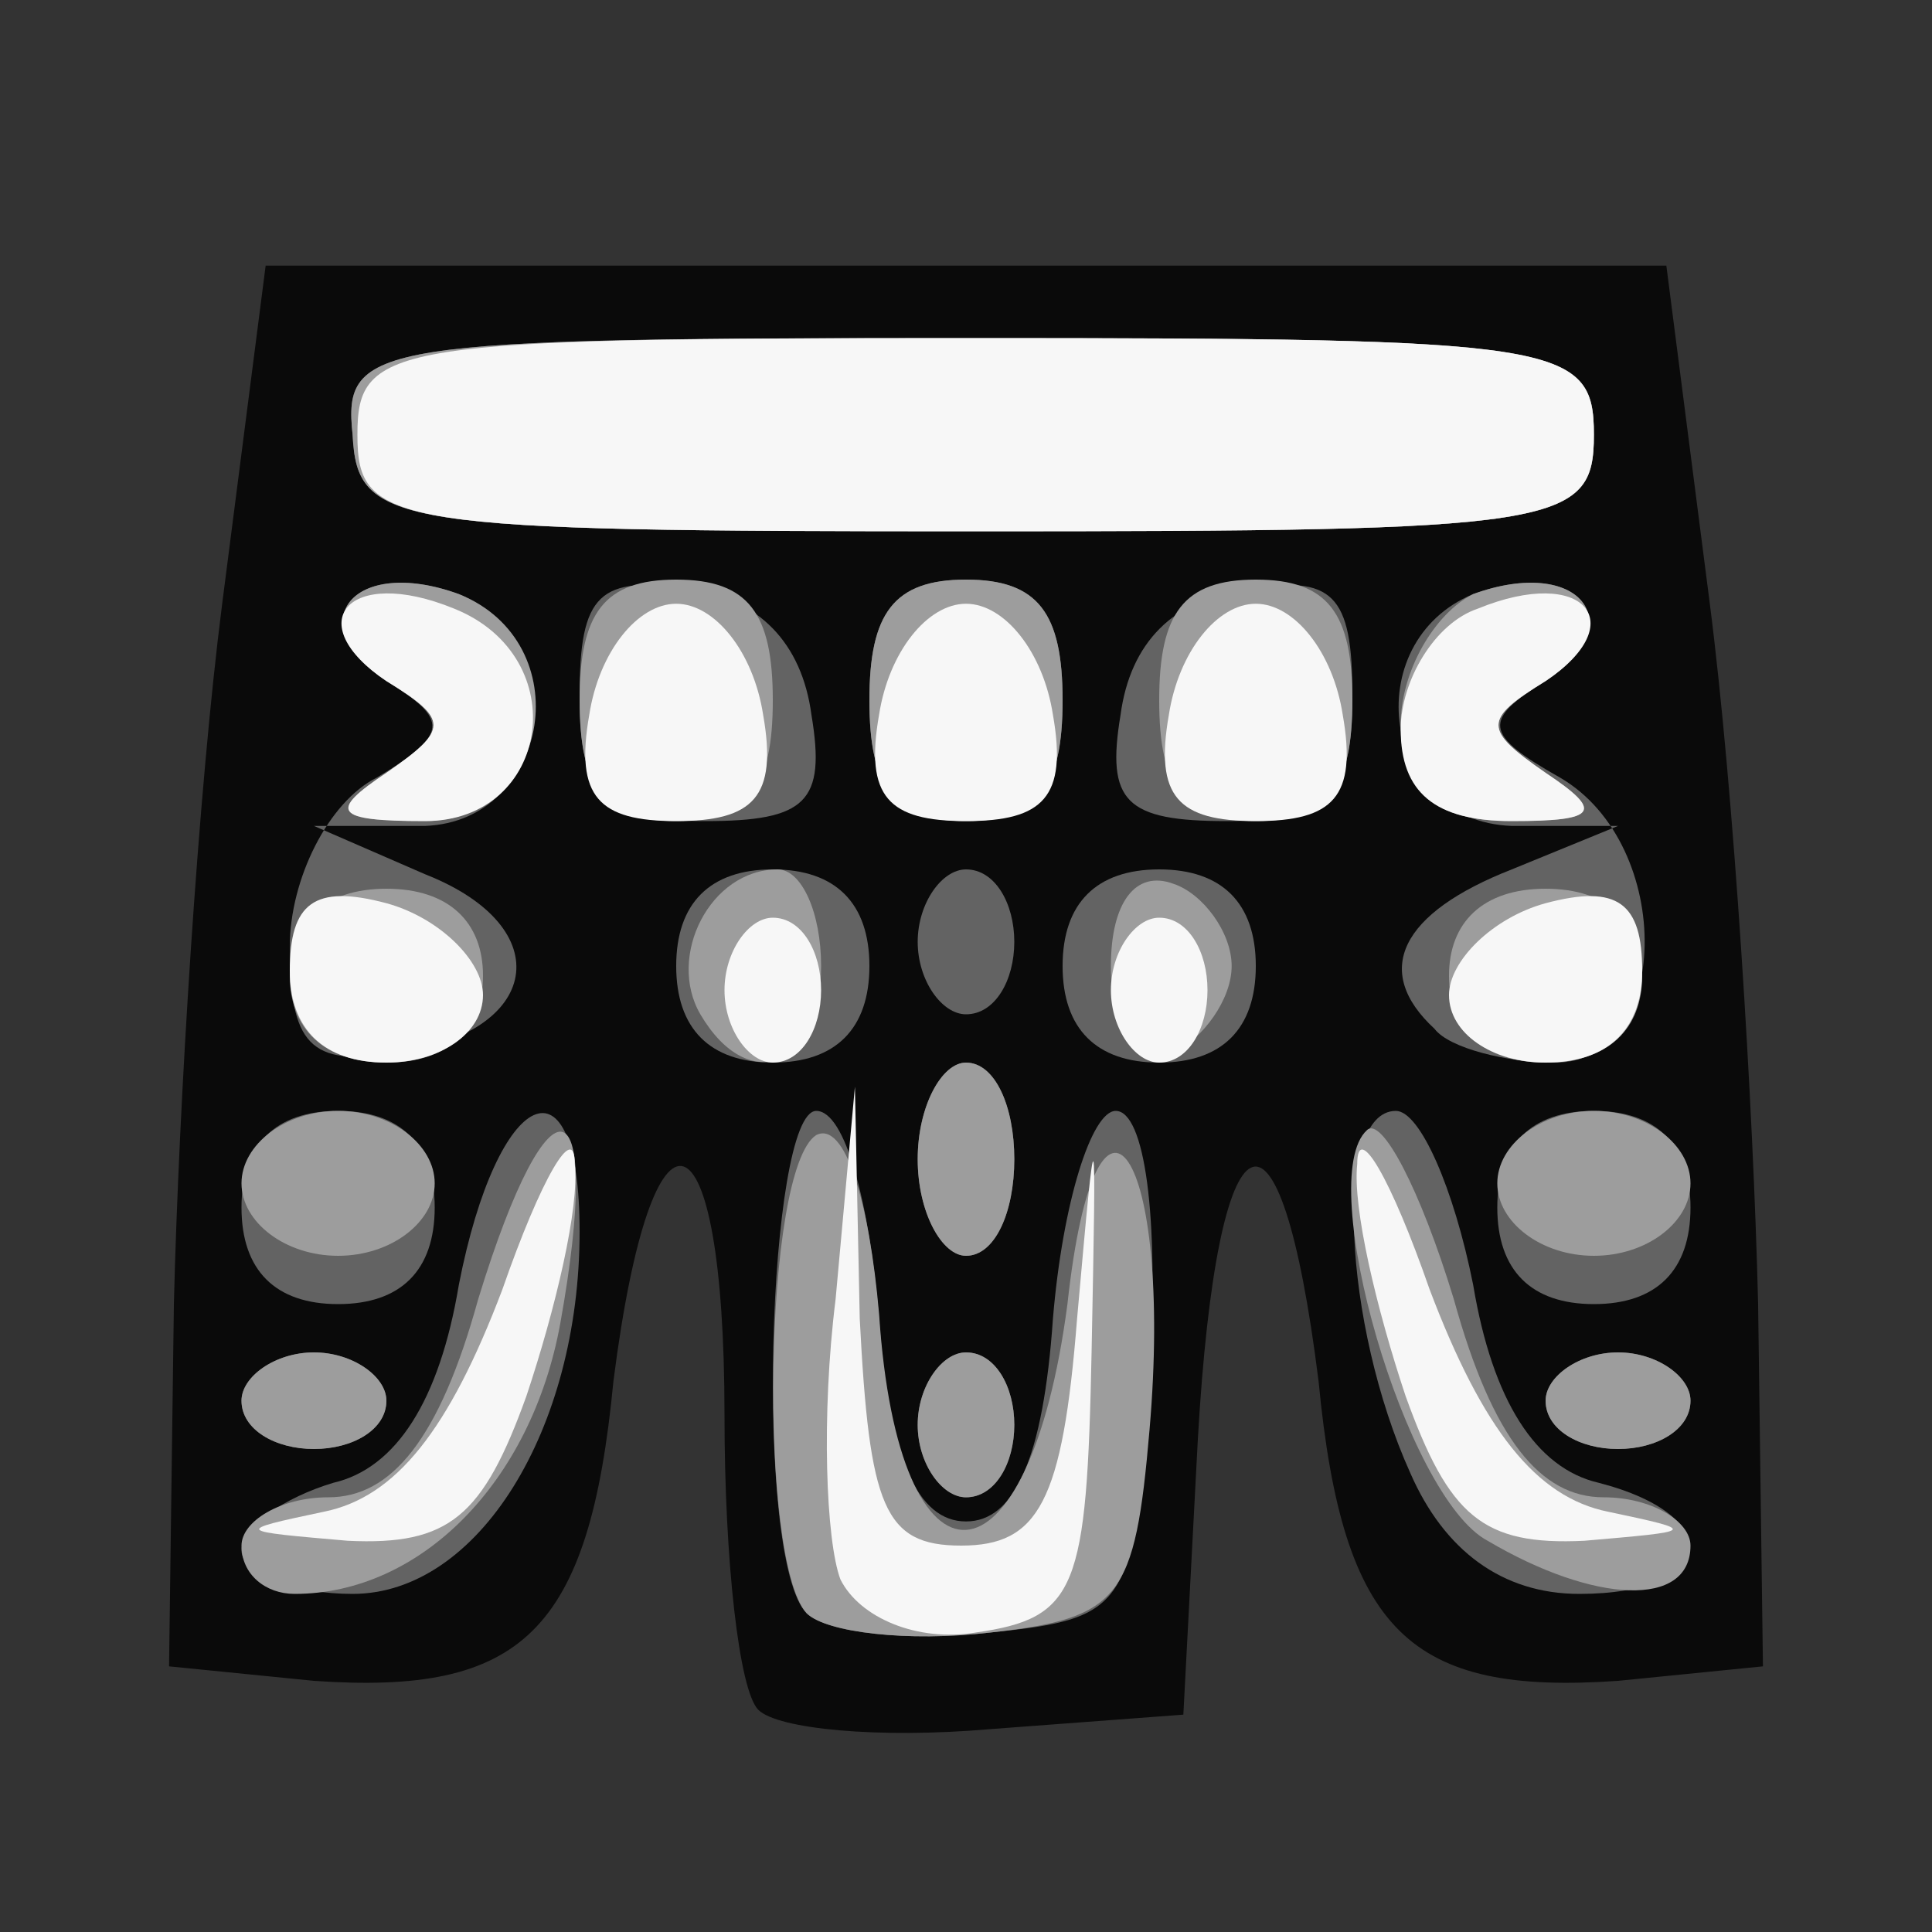 <!DOCTYPE svg PUBLIC "-//W3C//DTD SVG 20010904//EN" "http://www.w3.org/TR/2001/REC-SVG-20010904/DTD/svg10.dtd">
<svg version="1.0" xmlns="http://www.w3.org/2000/svg" width="40px" height="40px" viewBox="0 0 400 400" preserveAspectRatio="xMidYMid meet">
<rect x="0" y="0" width="400" height="400" fill="#333333" stroke="none"/>
<g id="layer101" fill="#0a0a0a" stroke="none">
 <path d="M157 354 c-4 -4 -7 -31 -7 -61 0 -65 -15 -70 -23 -7 -5 52 -19 65 -62 62 l-30 -3 1 -75 c1 -41 5 -106 10 -145 l9 -70 145 0 145 0 9 70 c5 39 9 104 10 145 l1 75 -30 3 c-43 3 -57 -10 -62 -62 -8 -64 -21 -58 -25 12 l-3 57 -40 3 c-23 2 -44 0 -48 -4z"/>
 </g>
<g id="layer102" fill="#636363" stroke="none">
 <path d="M167 334 c-11 -11 -8 -104 2 -104 6 0 11 19 13 43 2 29 8 42 18 42 10 0 16 -13 18 -42 2 -24 8 -43 13 -43 6 0 9 22 7 53 -3 50 -4 52 -33 55 -17 2 -34 0 -38 -4z"/>
 <path d="M50 321 c0 -5 9 -11 19 -14 13 -3 22 -17 26 -41 8 -41 25 -49 25 -11 0 41 -21 75 -47 75 -12 0 -23 -4 -23 -9z"/>
 <path d="M292 305 c-14 -31 -16 -75 -3 -75 5 0 12 16 16 36 4 24 13 38 26 41 27 7 24 23 -4 23 -16 0 -28 -9 -35 -25z"/>
 <path d="M190 295 c0 -8 5 -15 10 -15 6 0 10 7 10 15 0 8 -4 15 -10 15 -5 0 -10 -7 -10 -15z"/>
 <path d="M50 290 c0 -5 7 -10 15 -10 8 0 15 5 15 10 0 6 -7 10 -15 10 -8 0 -15 -4 -15 -10z"/>
 <path d="M320 290 c0 -5 7 -10 15 -10 8 0 15 5 15 10 0 6 -7 10 -15 10 -8 0 -15 -4 -15 -10z"/>
 <path d="M50 250 c0 -13 7 -20 20 -20 13 0 20 7 20 20 0 13 -7 20 -20 20 -13 0 -20 -7 -20 -20z"/>
 <path d="M310 250 c0 -13 7 -20 20 -20 13 0 20 7 20 20 0 13 -7 20 -20 20 -13 0 -20 -7 -20 -20z"/>
 <path d="M190 240 c0 -11 5 -20 10 -20 6 0 10 9 10 20 0 11 -4 20 -10 20 -5 0 -10 -9 -10 -20z"/>
 <path d="M60 196 c0 -14 8 -30 18 -35 15 -9 15 -12 2 -20 -18 -12 -7 -26 15 -18 24 10 19 47 -7 48 l-23 0 23 10 c28 11 24 33 -6 37 -18 3 -22 -2 -22 -22z"/>
 <path d="M140 200 c0 -13 7 -20 20 -20 13 0 20 7 20 20 0 13 -7 20 -20 20 -13 0 -20 -7 -20 -20z"/>
 <path d="M220 200 c0 -13 7 -20 20 -20 13 0 20 7 20 20 0 13 -7 20 -20 20 -13 0 -20 -7 -20 -20z"/>
 <path d="M297 213 c-13 -12 -7 -24 16 -33 l22 -9 -22 0 c-27 -1 -32 -38 -8 -48 22 -8 33 6 15 18 -13 8 -13 11 3 20 24 14 23 59 -1 59 -10 0 -22 -3 -25 -7z"/>
 <path d="M190 195 c0 -8 5 -15 10 -15 6 0 10 7 10 15 0 8 -4 15 -10 15 -5 0 -10 -7 -10 -15z"/>
 <path d="M120 144 c0 -21 4 -25 23 -22 14 2 23 11 25 26 3 18 -1 22 -22 22 -21 0 -26 -5 -26 -26z"/>
 <path d="M180 145 c0 -18 5 -25 20 -25 15 0 20 7 20 25 0 18 -5 25 -20 25 -15 0 -20 -7 -20 -25z"/>
 <path d="M232 148 c2 -15 11 -24 26 -26 18 -3 22 1 22 22 0 21 -5 26 -26 26 -21 0 -25 -4 -22 -22z"/>
 <path d="M73 90 c-2 -19 4 -20 128 -20 122 0 129 1 129 20 0 19 -7 20 -128 20 -121 0 -128 -1 -129 -20z"/>
 </g>
<g id="layer103" fill="#9d9d9d" stroke="none">
 <path d="M167 334 c-10 -11 -9 -92 2 -99 6 -3 11 14 13 37 4 61 31 59 39 -2 6 -55 22 -32 17 26 -3 35 -6 39 -33 42 -17 2 -34 0 -38 -4z"/>
 <path d="M50 320 c0 -5 8 -10 18 -10 13 0 23 -12 31 -41 15 -49 26 -45 17 5 -6 33 -29 56 -55 56 -6 0 -11 -4 -11 -10z"/>
 <path d="M308 319 c-17 -9 -36 -75 -25 -85 3 -3 11 12 18 35 8 29 18 41 31 41 10 0 18 5 18 10 0 13 -20 12 -42 -1z"/>
 <path d="M190 295 c0 -8 5 -15 10 -15 6 0 10 7 10 15 0 8 -4 15 -10 15 -5 0 -10 -7 -10 -15z"/>
 <path d="M50 290 c0 -5 7 -10 15 -10 8 0 15 5 15 10 0 6 -7 10 -15 10 -8 0 -15 -4 -15 -10z"/>
 <path d="M320 290 c0 -5 7 -10 15 -10 8 0 15 5 15 10 0 6 -7 10 -15 10 -8 0 -15 -4 -15 -10z"/>
 <path d="M50 245 c0 -8 9 -15 20 -15 11 0 20 7 20 15 0 8 -9 15 -20 15 -11 0 -20 -7 -20 -15z"/>
 <path d="M190 240 c0 -11 5 -20 10 -20 6 0 10 9 10 20 0 11 -4 20 -10 20 -5 0 -10 -9 -10 -20z"/>
 <path d="M310 245 c0 -8 9 -15 20 -15 11 0 20 7 20 15 0 8 -9 15 -20 15 -11 0 -20 -7 -20 -15z"/>
 <path d="M60 202 c0 -11 7 -18 20 -18 13 0 20 7 20 18 0 11 -7 18 -20 18 -13 0 -20 -7 -20 -18z"/>
 <path d="M145 210 c-7 -12 2 -30 16 -30 5 0 9 9 9 20 0 21 -15 27 -25 10z"/>
 <path d="M230 200 c0 -13 5 -20 13 -17 6 2 12 10 12 17 0 7 -6 15 -12 18 -8 2 -13 -5 -13 -18z"/>
 <path d="M300 202 c0 -11 7 -18 20 -18 13 0 20 7 20 18 0 11 -7 18 -20 18 -13 0 -20 -7 -20 -18z"/>
 <path d="M80 160 c13 -9 13 -11 0 -19 -18 -12 -7 -26 15 -18 25 10 19 47 -7 47 -19 0 -20 -2 -8 -10z"/>
 <path d="M120 145 c0 -18 5 -25 20 -25 15 0 20 7 20 25 0 18 -5 25 -20 25 -15 0 -20 -7 -20 -25z"/>
 <path d="M180 145 c0 -18 5 -25 20 -25 15 0 20 7 20 25 0 18 -5 25 -20 25 -15 0 -20 -7 -20 -25z"/>
 <path d="M240 145 c0 -18 5 -25 20 -25 15 0 20 7 20 25 0 18 -5 25 -20 25 -15 0 -20 -7 -20 -25z"/>
 <path d="M290 150 c0 -11 7 -23 15 -27 22 -8 33 6 15 18 -13 8 -13 10 0 19 12 8 11 10 -7 10 -16 0 -23 -6 -23 -20z"/>
 <path d="M73 90 c-2 -19 4 -20 128 -20 122 0 129 1 129 20 0 19 -7 20 -128 20 -121 0 -128 -1 -129 -20z"/>
 </g>
<g id="layer104" fill="#f7f7f7" stroke="none">
 <path d="M174 327 c-3 -8 -4 -34 -1 -58 l4 -44 1 48 c2 39 5 47 21 47 16 0 21 -9 24 -47 4 -45 4 -44 3 7 -1 49 -3 55 -24 58 -12 2 -24 -3 -28 -11z"/>
 <path d="M67 313 c15 -3 26 -17 37 -46 8 -23 15 -35 15 -26 1 9 -4 30 -10 48 -9 25 -16 31 -37 30 -23 -2 -24 -2 -5 -6z"/>
 <path d="M291 289 c-6 -18 -11 -39 -10 -48 0 -9 7 3 15 26 11 29 22 43 37 46 19 4 18 4 -5 6 -21 1 -28 -5 -37 -30z"/>
 <path d="M60 201 c0 -14 5 -18 20 -14 11 3 20 12 20 19 0 8 -9 14 -20 14 -13 0 -20 -7 -20 -19z"/>
 <path d="M150 205 c0 -8 5 -15 10 -15 6 0 10 7 10 15 0 8 -4 15 -10 15 -5 0 -10 -7 -10 -15z"/>
 <path d="M230 205 c0 -8 5 -15 10 -15 6 0 10 7 10 15 0 8 -4 15 -10 15 -5 0 -10 -7 -10 -15z"/>
 <path d="M300 206 c0 -7 9 -16 20 -19 15 -4 20 0 20 14 0 12 -7 19 -20 19 -11 0 -20 -6 -20 -14z"/>
 <path d="M80 160 c13 -9 13 -11 0 -19 -18 -12 -8 -24 14 -15 25 10 20 44 -6 44 -19 0 -20 -2 -8 -10z"/>
 <path d="M122 148 c2 -13 10 -23 18 -23 8 0 16 10 18 23 3 17 -2 22 -18 22 -16 0 -21 -5 -18 -22z"/>
 <path d="M182 148 c2 -13 10 -23 18 -23 8 0 16 10 18 23 3 17 -2 22 -18 22 -16 0 -21 -5 -18 -22z"/>
 <path d="M242 148 c2 -13 10 -23 18 -23 8 0 16 10 18 23 3 17 -2 22 -18 22 -16 0 -21 -5 -18 -22z"/>
 <path d="M290 151 c0 -10 7 -22 16 -25 22 -9 32 3 14 15 -13 8 -13 10 0 19 12 8 11 10 -7 10 -16 0 -23 -6 -23 -19z"/>
 <path d="M74 90 c0 -19 7 -20 128 -20 121 0 128 1 128 20 0 19 -7 20 -128 20 -121 0 -128 -1 -128 -20z"/>
 </g>

</svg>